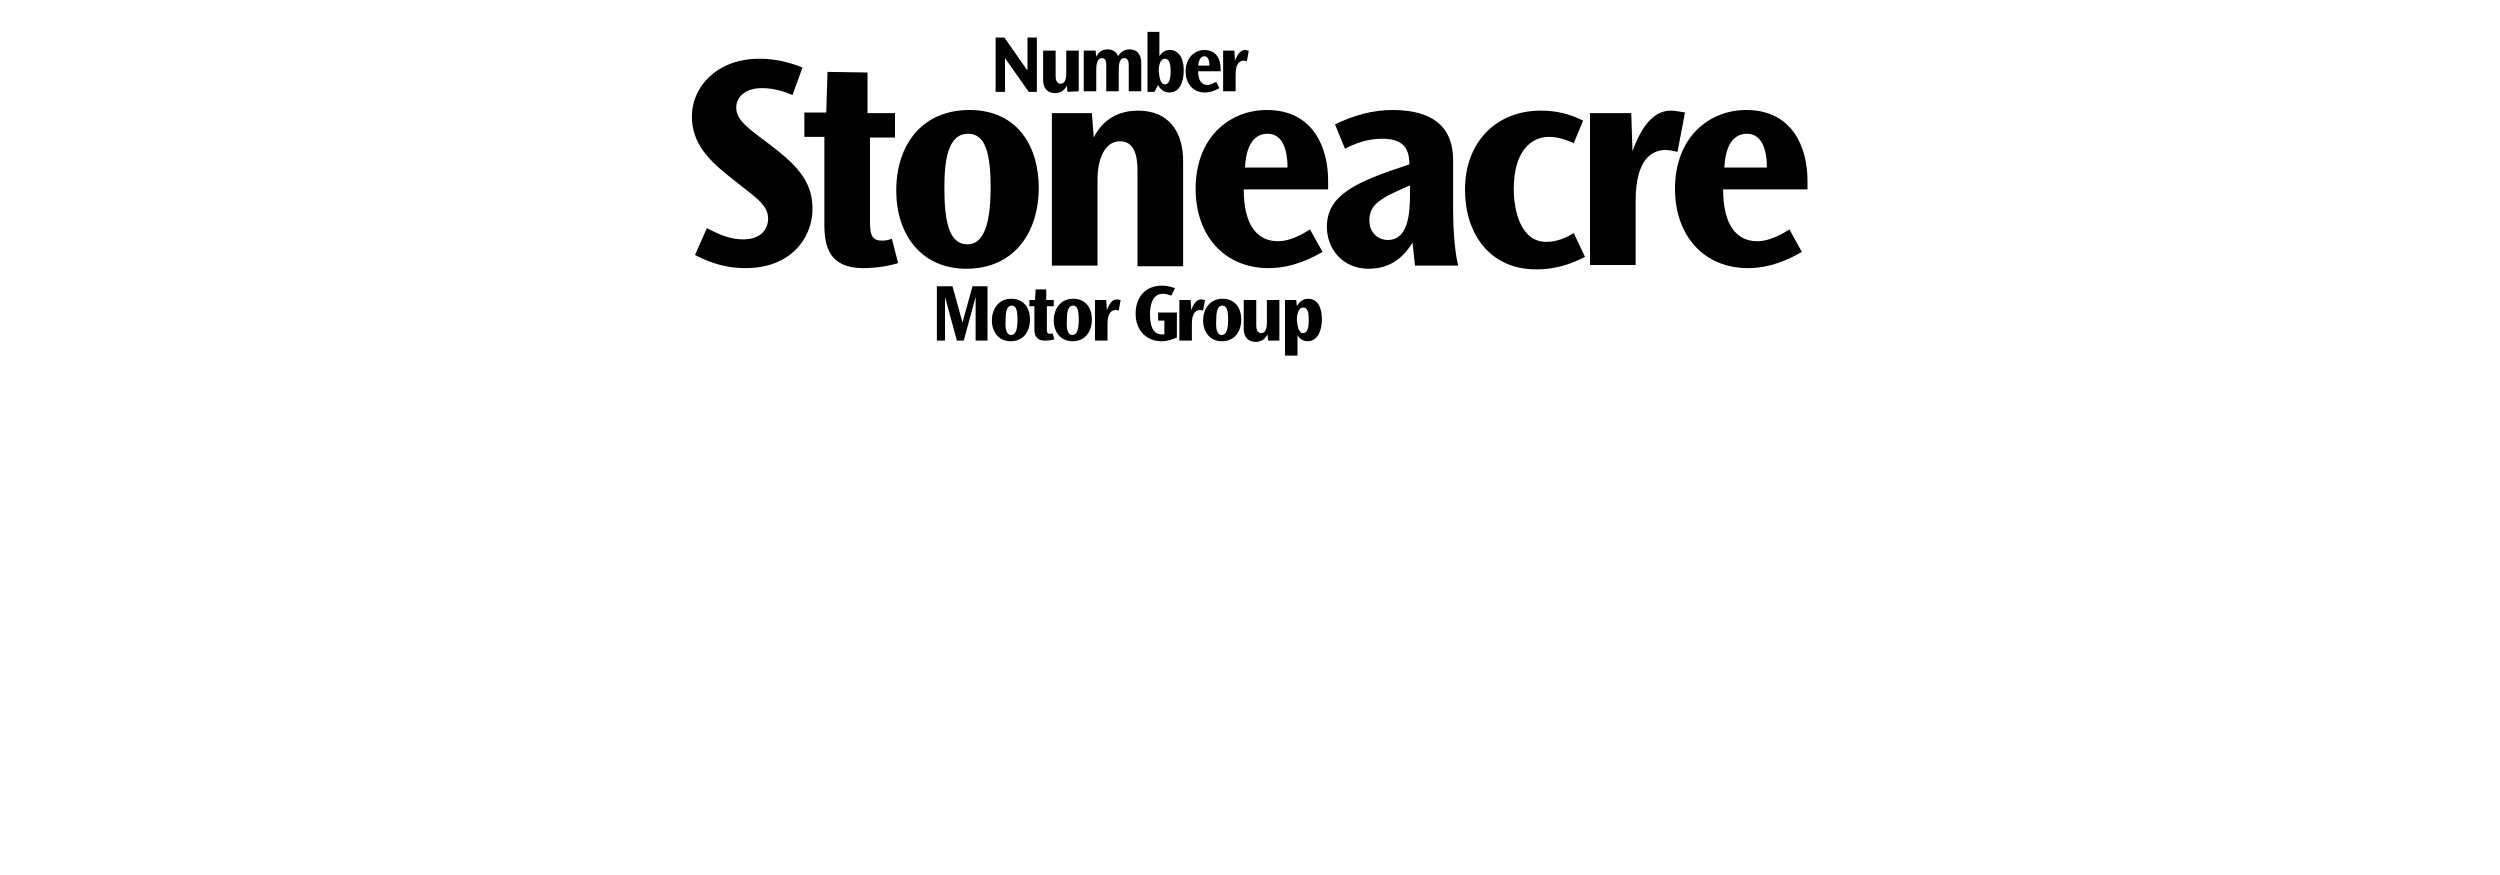 <?xml version="1.0" encoding="utf-8"?>
<!-- Generator: Adobe Illustrator 25.3.0, SVG Export Plug-In . SVG Version: 6.00 Build 0)  -->
<svg version="1.1" id="Layer_1" xmlns="http://www.w3.org/2000/svg" xmlns:xlink="http://www.w3.org/1999/xlink" x="0px" y="0px"
	 viewBox="0 0 400 140" style="enable-background:new 0 0 400 140;" xml:space="preserve">
<g>
	<path d="M126.8,15.2c-1.2-0.5-2.9-1.1-4.9-1.1c-2.5,0-4.1,1.3-4.1,3.1c0,1.6,1.1,2.7,3.6,4.6L123,23c4.2,3.2,7,5.8,7,10.4
		c0,4.7-3.5,9.5-10.7,9.5c-3.9,0-6.5-1.3-8.1-2.1l1.9-4.3c2.1,1.1,3.8,1.8,5.8,1.8c2.9,0,4-1.7,4-3.3c0-1.9-1.5-3.1-4-5l-1.5-1.2
		c-4-3.1-6.7-5.8-6.7-10.2c0-4.6,3.9-9.2,10.8-9.2c2.5,0,4.6,0.5,6.9,1.4L126.8,15.2z"/>
	<path d="M138.8,11.6v6.5h4.4V22h-4v13c0,2.1,0,3.5,1.9,3.5c0.6,0,1.1-0.1,1.6-0.3l1,3.9c-2.6,0.8-5.2,0.8-5.6,0.8
		c-5.5,0-6.2-3.6-6.2-7v-14h-3.2V18h3.5l0.2-6.5L138.8,11.6L138.8,11.6z"/>
	<path d="M155.1,17.6c7.9,0,11.1,6.1,11.1,12.4c0,7.4-4.1,13-11.6,13c-7.2,0-11.2-5.5-11.2-12.5C143.4,23.2,147.5,17.6,155.1,17.6
		 M154.8,39.1c2.6,0,3.7-3.3,3.7-9.1c0-5.6-0.9-8.6-3.6-8.6c-3.3,0-3.8,4.4-3.8,8.7C151.1,35.3,151.8,39.1,154.8,39.1"/>
	<path d="M174.7,18.1L175,22c1.8-3.6,4.9-4.3,7.1-4.3c4.9,0,7.2,3.4,7.2,8v16.9H182V27.9c0-1.6,0.1-5.3-2.8-5.3
		c-2.5,0-3.6,3-3.6,6.1v13.8h-7.3V18.1H174.7z"/>
	<path d="M212.5,30.3H199c0,5.8,2.2,8.3,5.5,8.3c2,0,4.2-1.3,5.1-1.9l2,3.6c-1.4,0.8-4.6,2.6-8.6,2.6c-7.1,0-11.7-5.2-11.7-12.7
		c0-8.2,5.4-12.6,11.4-12.6c7.4,0,9.8,6,9.8,11.3V30.3z M206,26.8c0-0.9,0-5.4-3.2-5.4c-2.7,0-3.5,2.9-3.6,5.4H206z"/>
	<path d="M226.4,42.5l-0.4-3.7c-1.6,2.7-3.9,4.2-7,4.2c-4.3,0-6.7-3.3-6.7-6.7c0-5.1,4.6-7.2,13.2-10c0-3-1.4-4.1-4.4-4.1
		c-2.5,0-4.6,0.9-5.9,1.6l-1.6-3.9c3.1-1.5,6.1-2.3,9.2-2.3c7,0,9.7,3.2,9.7,8v8c0,1.7,0.1,6,0.8,8.9H226.4z M225.5,29.7
		c-4.9,2.1-6.4,3.1-6.4,5.6c0,2.1,1.6,3.1,2.9,3.1c3.3,0,3.6-4.1,3.6-7.5v-1.2H225.5z"/>
	<path d="M251.8,22.9c-0.7-0.3-2.2-1-4-1c-2.8,0-5.6,2.3-5.6,8.3c0,3.7,1.2,8.5,5.2,8.5c1.9,0,3.4-0.8,4.4-1.4l1.8,3.8
		c-1.4,0.7-4,2-7.8,2c-7.5,0-11.4-5.8-11.4-12.7c0-7.9,5.2-12.7,12.1-12.7c2.5,0,4.6,0.5,6.8,1.6L251.8,22.9z"/>
	<path d="M261,18.1l0.2,6.1c0.9-2.5,2.7-6.5,6.1-6.5c0.8,0,1.6,0.2,2.3,0.3l-1.2,6.3c-0.4-0.1-1.2-0.3-1.9-0.3c-2,0-4.8,1.2-4.8,8.2
		v10.2h-7.3V18.1H261z"/>
	<path d="M289.2,30.3h-13.5c0,5.8,2.2,8.3,5.5,8.3c2,0,4.2-1.3,5.1-1.9l2,3.6c-1.4,0.8-4.6,2.6-8.6,2.6c-7.1,0-11.7-5.2-11.7-12.7
		c0-8.2,5.4-12.6,11.4-12.6c7.4,0,9.8,6,9.8,11.3L289.2,30.3L289.2,30.3z M282.7,26.8c0-0.9,0-5.4-3.2-5.4c-2.7,0-3.5,2.9-3.6,5.4
		H282.7z"/>
	<polygon points="160.7,6 164.4,11.3 164.4,6 165.9,6 165.9,14.7 164.6,14.7 160.8,9.3 160.8,14.7 159.3,14.7 159.3,6 	"/>
	<path d="M170.8,14.7l-0.1-1c-0.5,1-1.3,1.2-1.9,1.2c-1.3,0-1.9-0.9-1.9-2.1V8.1h2V12c0,0.4,0,1.4,0.8,1.4c0.7,0,0.9-0.8,0.9-1.6
		V8.1h2v6.5L170.8,14.7L170.8,14.7z"/>
	<path d="M175.3,8.1l0.1,1c0.4-0.9,1.1-1.2,1.8-1.2s1.4,0.3,1.7,1.1c0.4-0.8,1.2-1.1,1.8-1.1c1.4,0,1.9,1,1.9,2.2v4.5h-2v-4
		c0-0.5,0-1.3-0.7-1.3c-0.9,0-0.9,1.2-0.9,2.1v3.2h-2v-4c0-0.6,0-1.3-0.7-1.3c-0.9,0-0.9,1.4-0.9,2.1v3.2h-2V8.1H175.3z"/>
	<path d="M185.5,5.1V9c0.4-0.7,1-1,1.7-1c1.3,0,2.2,1.2,2.2,3.2c0,2.2-0.8,3.6-2.3,3.6c-1.1,0-1.6-0.8-1.8-1.2l-0.6,1.1h-1.1V5.1
		H185.5z M186.4,13.5c0.7,0,0.9-1,0.9-2.1c0-0.9-0.1-2-0.9-2c-0.8,0-1,1.1-1,2C185.5,12.2,185.6,13.5,186.4,13.5"/>
	<path d="M195.3,11.4h-3.6c0,1.5,0.6,2.2,1.5,2.2c0.5,0,1.1-0.4,1.4-0.5l0.5,1c-0.4,0.2-1.2,0.7-2.3,0.7c-1.9,0-3.1-1.4-3.1-3.4
		c0-2.2,1.5-3.4,3-3.4c2,0,2.6,1.6,2.6,3L195.3,11.4L195.3,11.4z M193.5,10.5c0-0.3,0-1.5-0.8-1.5c-0.7,0-0.9,0.8-1,1.5H193.5z"/>
	<path d="M197.5,8.1l0.1,1.6c0.3-0.7,0.7-1.7,1.6-1.7c0.2,0,0.4,0.1,0.6,0.1l-0.3,1.7c-0.1,0-0.3-0.1-0.5-0.1
		c-0.5,0-1.3,0.3-1.3,2.2v2.7h-2V8.1H197.5z"/>
	<polygon points="152.4,45.8 154,51.6 155.6,45.8 158,45.8 158,54.5 156.1,54.5 156.1,47.5 154.2,54.5 153.1,54.5 151.2,47.5 
		151.2,54.5 149.9,54.5 149.9,45.8 	"/>
	<path d="M161.8,47.8c2.1,0,3,1.6,3,3.3c0,2-1.1,3.5-3.1,3.5c-1.9,0-3-1.5-3-3.3C158.7,49.4,159.8,47.8,161.8,47.8 M161.8,53.6
		c0.7,0,1-0.9,1-2.4s-0.2-2.3-0.9-2.3c-0.9,0-1,1.2-1,2.3C160.8,52.6,161,53.6,161.8,53.6"/>
	<path d="M167.4,46.3V48h1.2v1h-1.1v3.5c0,0.6,0,0.9,0.5,0.9c0.2,0,0.3,0,0.4-0.1l0.3,1c-0.7,0.2-1.4,0.2-1.5,0.2
		c-1.5,0-1.7-1-1.7-1.9V49h-0.8v-1h0.9l0.1-1.7H167.4z"/>
	<path d="M171.7,47.8c2.1,0,3,1.6,3,3.3c0,2-1.1,3.5-3.1,3.5c-1.9,0-3-1.5-3-3.3C168.6,49.4,169.7,47.8,171.7,47.8 M171.6,53.6
		c0.7,0,1-0.9,1-2.4s-0.2-2.3-0.9-2.3c-0.9,0-1,1.2-1,2.3C170.6,52.6,170.8,53.6,171.6,53.6"/>
	<path d="M177,48l0.1,1.6c0.3-0.7,0.7-1.7,1.6-1.7c0.2,0,0.4,0.1,0.6,0.1l-0.3,1.7c-0.1,0-0.3-0.1-0.5-0.1c-0.5,0-1.3,0.3-1.3,2.2
		v2.7h-2V48H177z"/>
	<path d="M187.4,47.3c-0.3-0.1-0.8-0.3-1.3-0.3c-1.4,0-2.1,1.2-2.1,3.3c0,1.7,0.4,3.2,1.9,3.2c0.2,0,0.2,0,0.4,0v-2.2h-1V50h3v4
		c-0.7,0.3-1.5,0.6-2.5,0.6c-2.3,0-4.1-1.7-4.1-4.4c0-2.8,1.7-4.5,4.2-4.5c1,0,1.7,0.3,2.1,0.4L187.4,47.3z"/>
	<path d="M190.5,48l0.1,1.6c0.3-0.7,0.7-1.7,1.6-1.7c0.2,0,0.4,0.1,0.6,0.1l-0.3,1.7c-0.1,0-0.3-0.1-0.5-0.1c-0.5,0-1.3,0.3-1.3,2.2
		v2.7h-2V48H190.5z"/>
	<path d="M195.6,47.8c2.1,0,3,1.6,3,3.3c0,2-1.1,3.5-3.1,3.5c-1.9,0-3-1.5-3-3.3C192.5,49.4,193.6,47.8,195.6,47.8 M195.5,53.6
		c0.7,0,1-0.9,1-2.4s-0.2-2.3-0.9-2.3c-0.9,0-1,1.2-1,2.3C194.5,52.6,194.7,53.6,195.5,53.6"/>
	<path d="M202.9,54.5l-0.1-1c-0.5,1-1.3,1.2-1.9,1.2c-1.3,0-1.9-0.9-1.9-2.1V48h2v3.9c0,0.4,0,1.4,0.8,1.4c0.7,0,0.9-0.8,0.9-1.6V48
		h2v6.5H202.9z"/>
	<path d="M207.4,48l0.1,1c0.4-0.8,1.1-1.2,1.8-1.2c1.2,0,2.2,0.9,2.2,3.3c0,2-0.8,3.5-2.3,3.5c-0.7,0-1.3-0.4-1.6-1v3.3h-2V48H207.4
		z M208.5,53.3c0.7,0,0.9-0.9,0.9-2.1c0-1.3-0.2-2-0.9-2c-0.8,0-1,1.2-1,2.1C207.6,52,207.7,53.3,208.5,53.3"/>
</g>
</svg>
